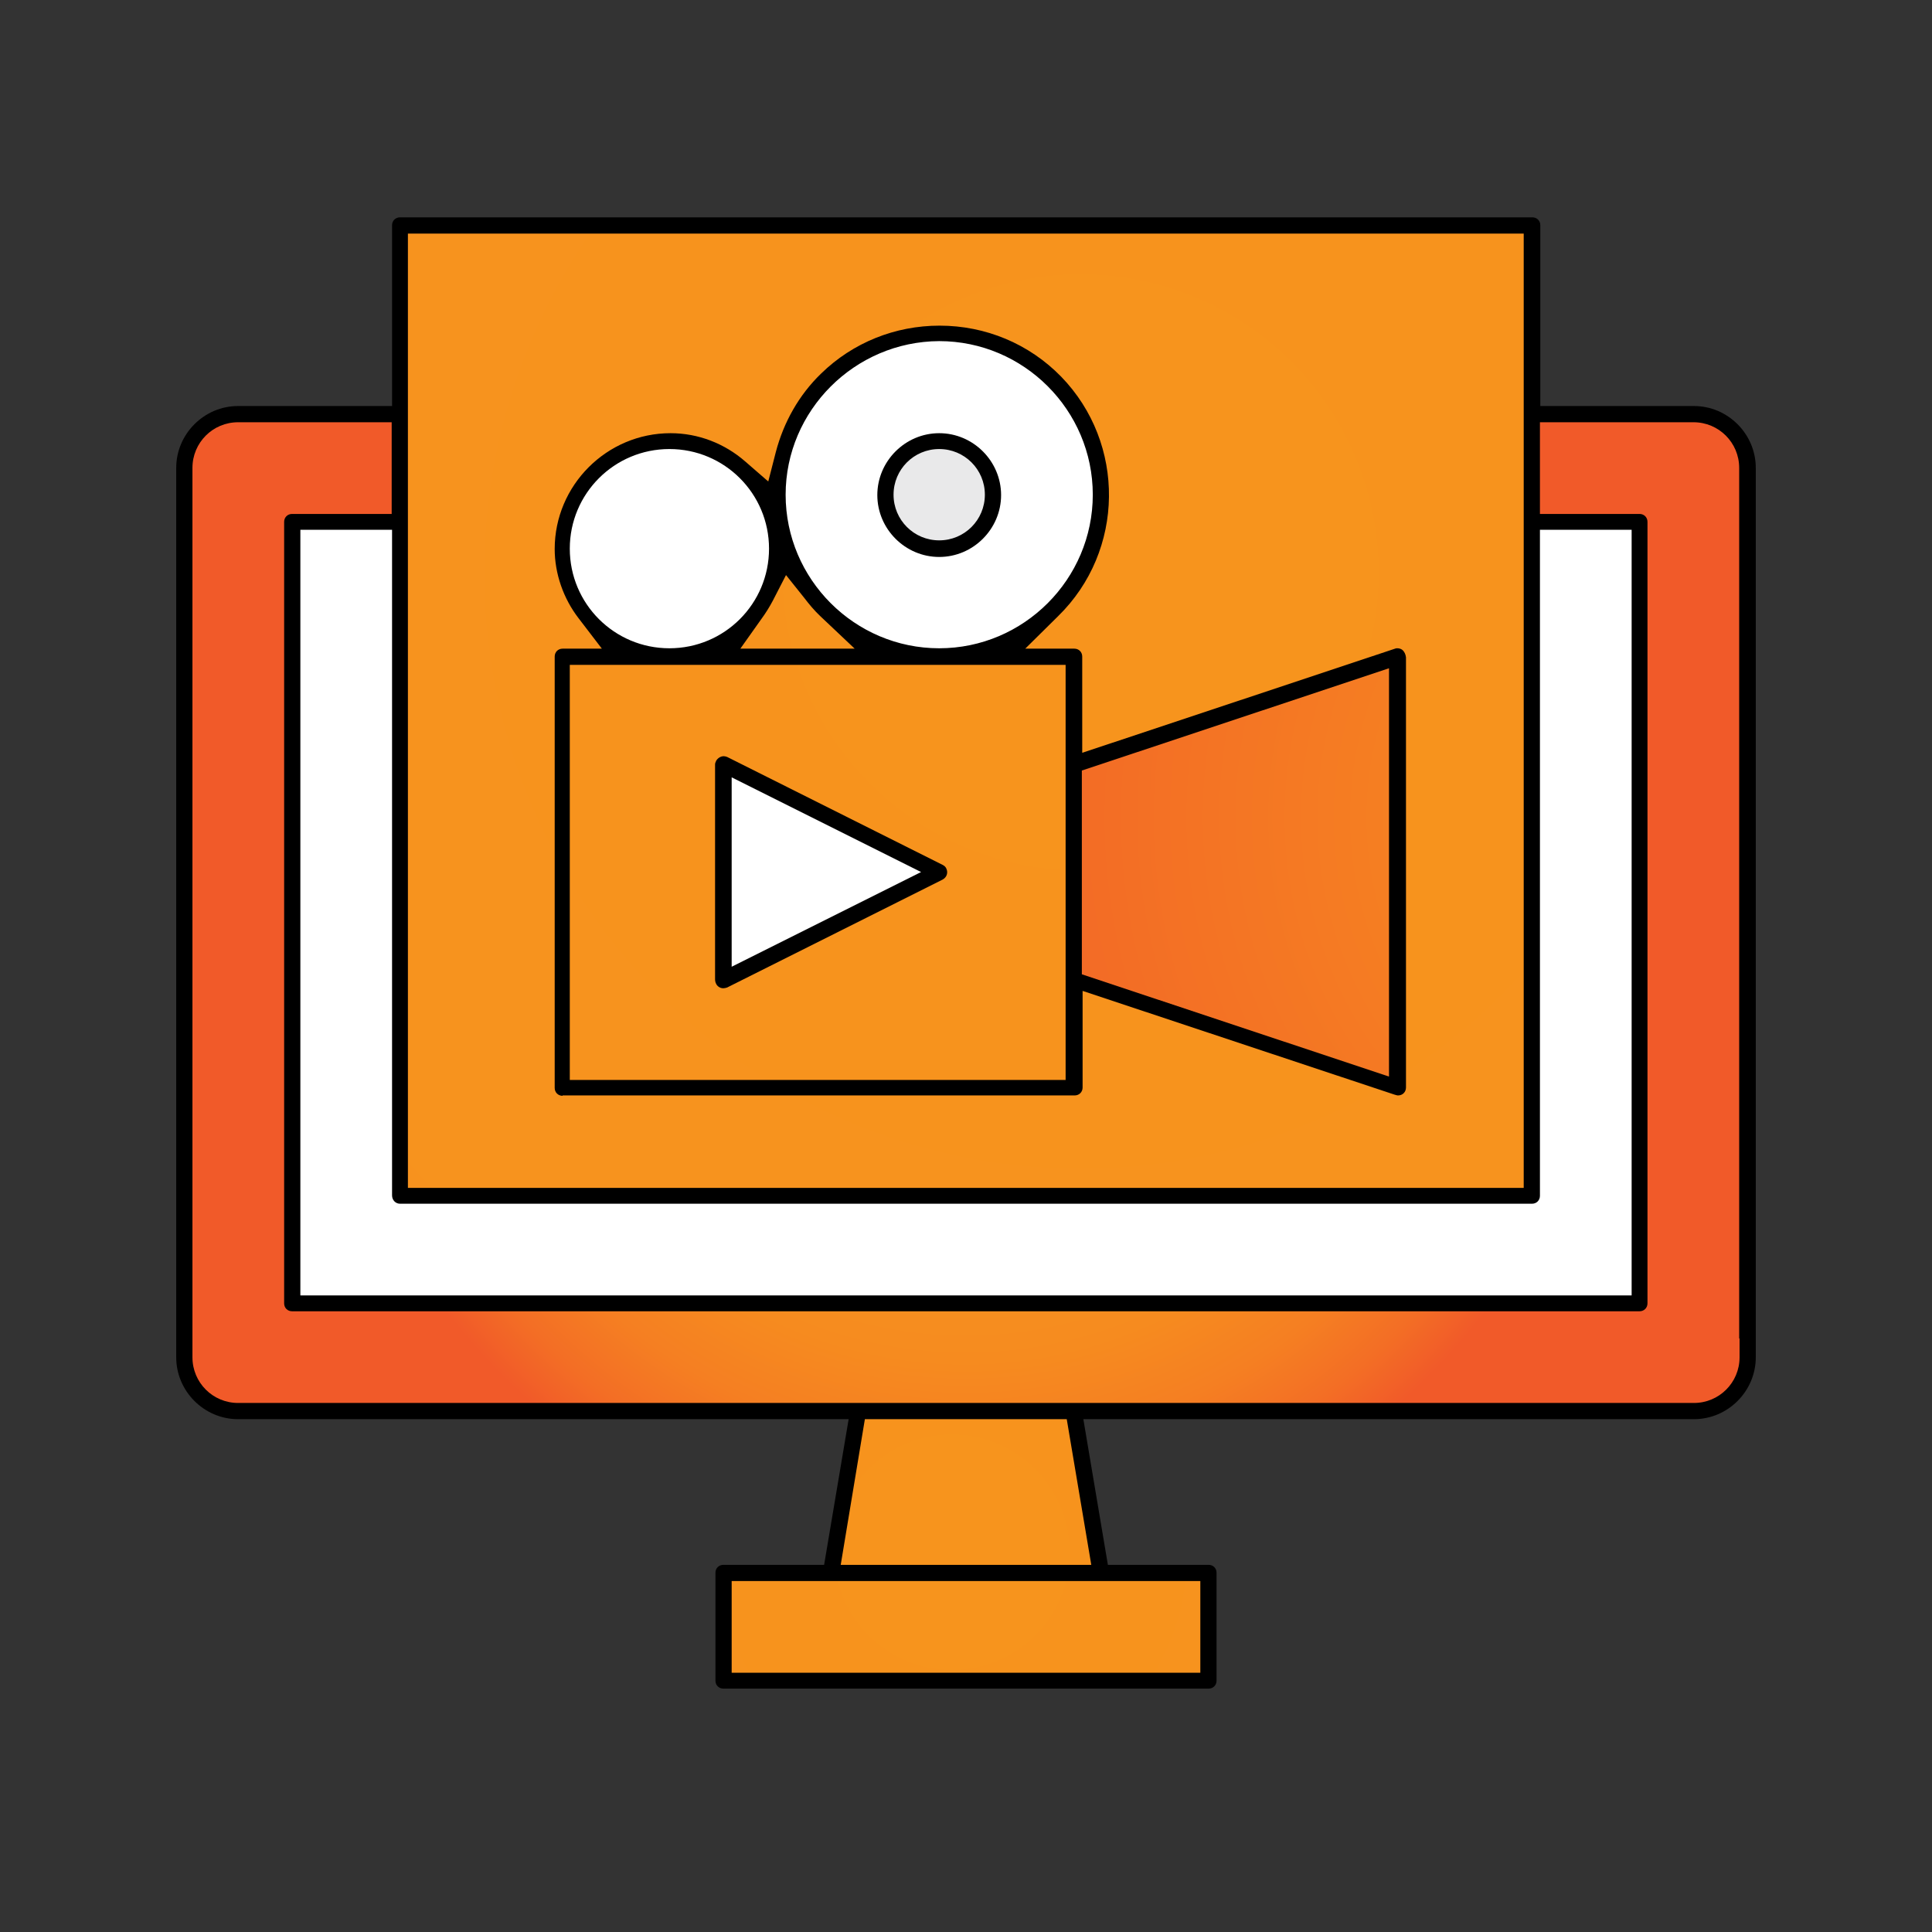 <?xml version="1.0" encoding="utf-8"?>
<!-- Generator: Adobe Illustrator 26.0.1, SVG Export Plug-In . SVG Version: 6.00 Build 0)  -->
<svg version="1.1" id="Layer_1" xmlns="http://www.w3.org/2000/svg" xmlns:xlink="http://www.w3.org/1999/xlink" x="0px" y="0px"
	 viewBox="0 0 512 512" style="enable-background:new 0 0 512 512;" xml:space="preserve">
<rect x="0" y="0" width="512" height="512" fill="#333333" stroke="none"/>
<style type="text/css">
	.st0{fill:url(#SVGID_1_);}
	.st1{fill:#FFFFFF;}
	.st2{fill:url(#SVGID_00000057850847271225826740000017162812765019640972_);}
	.st3{fill:url(#SVGID_00000124134309036951435260000016614216862729941174_);}
	.st4{fill:url(#SVGID_00000097489207002597219180000014350409666398482328_);}
	.st5{fill:url(#SVGID_00000094613505006673868540000009178001775593029799_);}
	.st6{fill:#E9E9EA;}
</style>
<g>
	
		<radialGradient id="SVGID_1_" cx="255.95" cy="272.15" r="173.745" gradientTransform="matrix(1 0 0 -1 0 514)" gradientUnits="userSpaceOnUse">
		<stop  offset="0" style="stop-color:#F7941D"/>
		<stop  offset="0.503" style="stop-color:#F7921E"/>
		<stop  offset="0.684" style="stop-color:#F68B1F"/>
		<stop  offset="0.813" style="stop-color:#F57F22"/>
		<stop  offset="0.917" style="stop-color:#F36E25"/>
		<stop  offset="1" style="stop-color:#F15A29"/>
	</radialGradient>
	<path class="st0" d="M63.1,109.7h385.7c7.9,0,14.3,6.4,14.3,14.3v235.7c0,7.9-6.4,14.3-14.3,14.3H63.1c-7.9,0-14.3-6.4-14.3-14.3
		V124C48.9,116.1,55.3,109.7,63.1,109.7z"/>
	<path class="st1" d="M77.4,138.3h357.1v207.1H77.4V138.3z"/>
	
		<radialGradient id="SVGID_00000074437644602529483630000001924098939777302164_" cx="252.271" cy="102.649" r="248.095" gradientTransform="matrix(1 0 0 -1 0 514)" gradientUnits="userSpaceOnUse">
		<stop  offset="0" style="stop-color:#F7941D"/>
		<stop  offset="0.503" style="stop-color:#F7921E"/>
		<stop  offset="0.684" style="stop-color:#F68B1F"/>
		<stop  offset="0.813" style="stop-color:#F57F22"/>
		<stop  offset="0.917" style="stop-color:#F36E25"/>
		<stop  offset="1" style="stop-color:#F15A29"/>
	</radialGradient>
	<path style="fill:url(#SVGID_00000074437644602529483630000001924098939777302164_);" d="M291.7,416.9h-71.4l7.1-42.9h57.1
		L291.7,416.9z"/>
	
		<radialGradient id="SVGID_00000065039771273238581280000006506204829736544398_" cx="252.271" cy="102.649" r="248.095" gradientTransform="matrix(1 0 0 -1 0 514)" gradientUnits="userSpaceOnUse">
		<stop  offset="0" style="stop-color:#F7941D"/>
		<stop  offset="0.503" style="stop-color:#F7921E"/>
		<stop  offset="0.684" style="stop-color:#F68B1F"/>
		<stop  offset="0.813" style="stop-color:#F57F22"/>
		<stop  offset="0.917" style="stop-color:#F36E25"/>
		<stop  offset="1" style="stop-color:#F15A29"/>
	</radialGradient>
	<path style="fill:url(#SVGID_00000065039771273238581280000006506204829736544398_);" d="M191.7,416.9h128.6v28.6H191.7V416.9z"/>
	
		<radialGradient id="SVGID_00000109711097489062343840000008584451851050766743_" cx="286.357" cy="362.313" r="628.26" gradientTransform="matrix(1 0 0 -1 0 514)" gradientUnits="userSpaceOnUse">
		<stop  offset="0" style="stop-color:#F7941D"/>
		<stop  offset="0.503" style="stop-color:#F7921E"/>
		<stop  offset="0.684" style="stop-color:#F68B1F"/>
		<stop  offset="0.813" style="stop-color:#F57F22"/>
		<stop  offset="0.917" style="stop-color:#F36E25"/>
		<stop  offset="1" style="stop-color:#F15A29"/>
	</radialGradient>
	<path style="fill:url(#SVGID_00000109711097489062343840000008584451851050766743_);" d="M106,59.7h300v257.1H106V59.7z"/>
	<path class="st1" d="M191.7,202.6v57.1l57.1-28.6L191.7,202.6z"/>
	
		<radialGradient id="SVGID_00000169530886482193912470000015345662927898079362_" cx="450.8" cy="297.397" r="268.888" gradientTransform="matrix(1 0 0 -1 0 514)" gradientUnits="userSpaceOnUse">
		<stop  offset="5.025126e-03" style="stop-color:#F7941D"/>
		<stop  offset="0.241" style="stop-color:#F68321"/>
		<stop  offset="0.725" style="stop-color:#F26527"/>
		<stop  offset="1" style="stop-color:#F15A29"/>
	</radialGradient>
	<path style="fill:url(#SVGID_00000169530886482193912470000015345662927898079362_);" d="M284.6,259.7l85.7,28.6V174l-85.7,28.6
		L284.6,259.7L284.6,259.7z"/>
	<circle class="st1" cx="248.9" cy="131.2" r="42.9"/>
	<circle class="st1" cx="177.4" cy="145.4" r="28.6"/>
	
		<ellipse transform="matrix(0.16 -0.987 0.987 0.16 79.525 355.87)" class="st6" cx="248.9" cy="131.2" rx="14.3" ry="14.3"/>
</g>
<path d="M191.7,447.5c-1.2,0-2.1-0.9-2.1-2.1v-28.6c0-1.2,0.9-2.1,2.1-2.1h26.7l6.5-38.6H63.1c-9,0-16.4-7.4-16.4-16.4V124
	c0-9,7.4-16.4,16.4-16.4h40.8V59.7c0-1.2,0.9-2.1,2.1-2.1h300.1c1.2,0,2.1,0.9,2.1,2.1v47.9h40.7c9,0,16.4,7.4,16.4,16.4v235.7
	c0,9-7.4,16.4-16.4,16.4H287.1l6.5,38.6h26.7c1.2,0,2.1,0.9,2.1,2.1v28.6c0,1.2-0.9,2.1-2.1,2.1H191.7z M193.9,443.3h124.2V419
	H193.9V443.3z M222.8,414.7h66.4l-6.5-38.6h-53.5L222.8,414.7z M63.1,111.9c-6.7,0-12.1,5.4-12.1,12.1v235.7
	c0,6.7,5.4,12.1,12.1,12.1h385.8c6.7,0,12.1-5.4,12.1-12.1v-5h-0.1V124c0-6.7-5.4-12.1-12.1-12.1h-40.7v24.3h26.4
	c1.2,0,2.1,0.9,2.1,2.1v207.1c0,1.2-0.9,2.1-2.1,2.1H77.4c-1.2,0-2.1-0.9-2.1-2.1V138.3c0-1.2,0.9-2.1,2.1-2.1h26.4v-24.3H63.1z
	 M79.6,343.3h352.8V140.4h-24.3v176.5c0,1.2-0.9,2.1-2.1,2.1H106c-1.2,0-2.1-1-2.1-2.2V140.4H79.6V343.3z M108.1,314.8h295.7V61.9
	H108.1V314.8z"/>
<path d="M149.1,290.4c-1.2,0-2.1-0.9-2.1-2.1V174c0-1.2,0.9-2.1,2.1-2.1h10.4l-6.2-8.1c-4-5.2-6.3-11.8-6.3-18.3
	c0-16.9,13.8-30.7,30.7-30.7c7.3,0,14.3,2.7,19.8,7.5l6.1,5.3l2-7.8c2.1-8,6.2-15.2,12-20.8c8.4-8.2,19.6-12.7,31.4-12.7
	c12.2,0,23.7,4.8,32.2,13.5c17.2,17.7,16.9,46.2-0.8,63.5l-8.7,8.6h13c1.2,0,2.1,0.9,2.1,2.1v25.5l82.9-27.6
	c0.2-0.1,0.4-0.1,0.6-0.1c0.4,0,0.9,0.1,1.3,0.4c0.6,0.5,0.9,1.2,1,2v114c0,1.2-0.9,2.1-2.1,2.1c-0.1,0-0.3,0-0.9-0.2l-82.7-27.5
	v25.6c0,1.2-0.9,2.1-2.1,2.1H149.1z M151,286.2h131.4v-110H151V286.2z M286.7,204.2v54l81.4,27.1V177.1L286.7,204.2z M204.8,159.2
	c-0.9,1.7-1.9,3.3-3,4.8l-5.6,7.9h30.3l-9.1-8.6c-1.6-1.5-3-3.2-4.3-4.9l-4.8-6L204.8,159.2z M248.9,90.4
	c-22.4,0.1-40.7,18.4-40.7,40.7c0,22.4,18.3,40.7,40.7,40.7s40.7-18.3,40.7-40.7C289.6,108.7,271.3,90.4,248.9,90.4L248.9,90.4
	L248.9,90.4z M177.4,119c-14.6,0-26.4,11.8-26.4,26.4s11.8,26.4,26.4,26.4s26.4-11.8,26.4-26.4S192,119,177.4,119z"/>
<path d="M191.7,261.9c-0.4,0-0.8-0.1-1.1-0.3c-0.7-0.4-1.1-1.2-1.1-2.1l0-56.9c0-0.3,0.1-0.6,0.3-1c0.4-0.7,1.2-1.2,2-1.2
	c0.3,0,0.6,0.1,0.9,0.2l57.1,28.6c0.4,0.2,0.8,0.5,1,1c0.5,1.1,0.1,2.3-1,2.9l-57.1,28.6C192.4,261.8,192,261.9,191.7,261.9z
	 M193.9,256.2l50.2-25.1L193.9,206V256.2z"/>
<path d="M248.9,147.6c-9,0-16.4-7.4-16.4-16.4s7.4-16.4,16.4-16.4c9,0,16.4,7.4,16.4,16.4S257.9,147.6,248.9,147.6z M248.9,119
	c-6.7,0-12.1,5.4-12.1,12.1s5.4,12.1,12.1,12.1s12.1-5.4,12.1-12.1S255.6,119,248.9,119z"/>
</svg>
